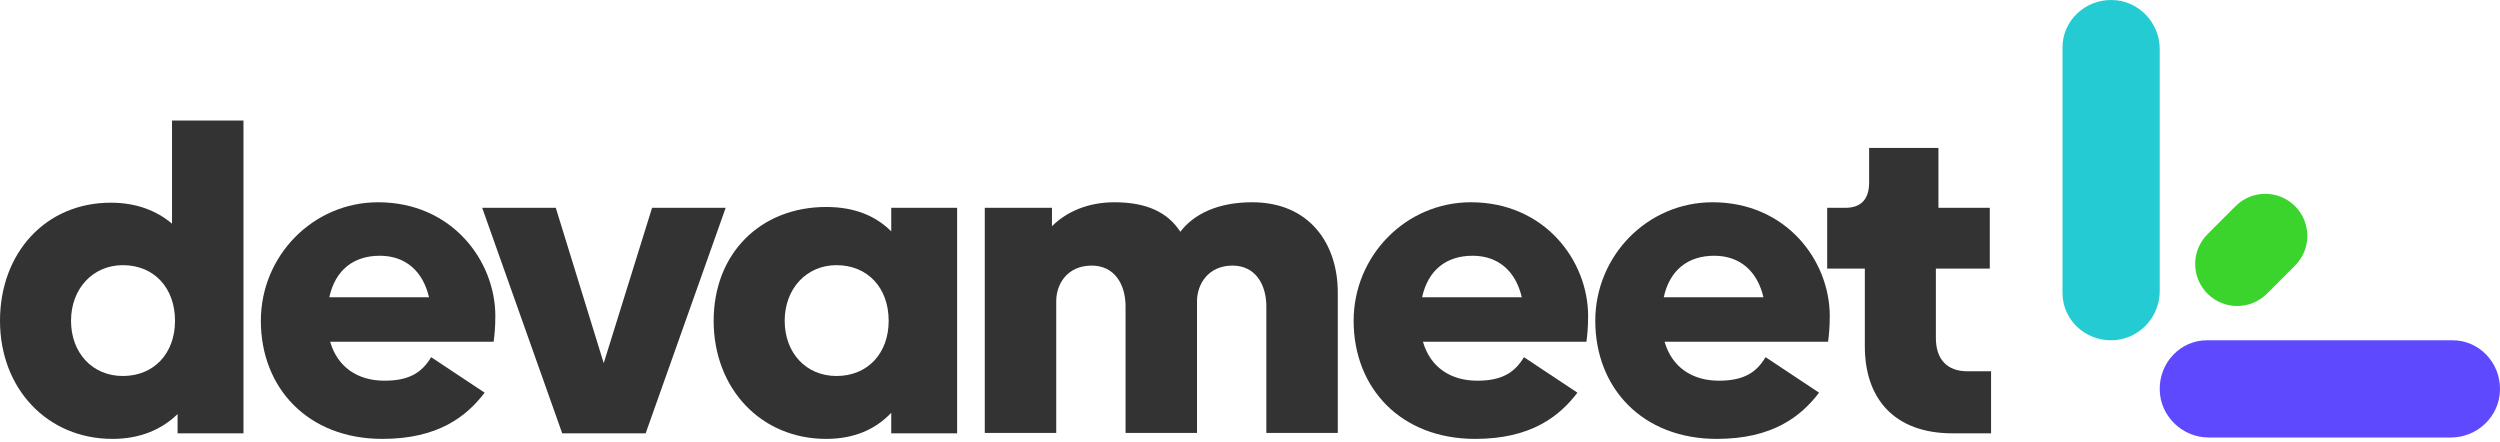 <svg width="560" height="99" viewBox="0 0 560 99" fill="none" xmlns="http://www.w3.org/2000/svg">
<path d="M483.779 87.291C483.879 93.3 488.904 98 494.754 98H549.024C554.874 98 559.924 93.3 559.999 87.291C560.099 81.204 555.299 76.222 549.399 76.222H494.354C488.454 76.222 483.679 81.179 483.779 87.291Z" fill="#5E49FF"/>
<path d="M473.069 76.221C479.078 76.121 483.778 71.096 483.778 65.246L483.778 10.976C483.778 5.126 479.078 0.077 473.069 0.002C466.982 -0.098 462 4.701 462 10.601L462 65.646C462 71.546 466.956 76.321 473.069 76.221Z" fill="#25CBD3"/>
<path d="M514.086 59.496L507.798 65.784C504.119 69.463 498.157 69.463 494.478 65.784C490.798 62.105 490.798 56.143 494.478 52.464L500.765 46.176C504.445 42.497 510.406 42.497 514.086 46.176C517.765 49.855 517.765 55.817 514.086 59.496Z" fill="#3BD42D"/>
<path d="M38.532 27V50.1C34.889 47.033 30.288 45.403 24.825 45.403C10.16 45.403 0 56.713 0 71.858C0 87.002 10.543 98.312 25.209 98.312C31.247 98.312 36.135 96.299 39.778 92.753V97.066H54.538V27H38.532ZM27.509 84.222C20.703 84.222 15.911 79.046 15.911 71.858C15.911 64.669 20.799 59.397 27.509 59.397C34.506 59.397 39.203 64.477 39.203 71.858C39.203 79.142 34.506 84.222 27.509 84.222Z" fill="#333333"/>
<path d="M73.958 76.554H110.572C110.764 75.212 110.956 73.295 110.956 70.803C110.956 58.343 101.179 45.307 84.693 45.307C70.124 45.307 58.43 57.288 58.43 71.858C58.43 86.906 68.974 98.312 85.651 98.312C98.208 98.312 104.534 93.232 108.56 87.96L96.578 80.005C94.566 83.36 91.786 85.277 86.131 85.277C80.092 85.277 75.587 82.209 73.958 76.554ZM73.766 66.586C75.108 60.452 79.23 57.288 85.076 57.288C90.923 57.288 94.757 60.835 96.099 66.586H73.766Z" fill="#333333"/>
<path d="M146.064 46.553L135.233 81.347L124.498 46.553H108.012L125.936 97.066H144.627L162.551 46.553H146.064Z" fill="#333333"/>
<path d="M199.637 46.553V51.825C196.091 48.279 191.298 46.362 185.068 46.362C170.403 46.362 159.859 56.713 159.859 71.858C159.859 87.002 170.403 98.312 185.068 98.312C191.298 98.312 196.091 96.204 199.637 92.465V97.066H214.398V46.553H199.637ZM187.368 84.222C180.563 84.222 175.77 79.046 175.77 71.858C175.77 64.669 180.659 59.397 187.368 59.397C194.365 59.397 199.062 64.477 199.062 71.858C199.062 79.142 194.365 84.222 187.368 84.222Z" fill="#333333"/>
<path d="M280.496 45.307C272.732 45.307 267.365 47.991 264.393 51.921C261.614 47.608 256.917 45.307 249.632 45.307C243.594 45.307 238.801 47.512 235.638 50.675V46.553H220.59V96.97H236.597V67.449C236.597 63.71 238.993 59.493 244.552 59.493C249.728 59.493 252.124 63.806 252.124 68.599V96.97H268.131V67.449C268.131 63.806 270.528 59.493 276.087 59.493C281.263 59.493 283.659 63.806 283.659 68.599V96.97H299.666V65.532C299.666 54.509 293.244 45.307 280.496 45.307Z" fill="#333333"/>
<path d="M318.742 76.554H355.356C355.548 75.212 355.74 73.295 355.74 70.803C355.74 58.343 345.963 45.307 329.477 45.307C314.908 45.307 303.214 57.288 303.214 71.858C303.214 86.906 313.757 98.312 330.435 98.312C342.991 98.312 349.318 93.232 353.343 87.96L341.362 80.005C339.349 83.36 336.57 85.277 330.914 85.277C324.876 85.277 320.371 82.209 318.742 76.554ZM318.55 66.586C319.892 60.452 324.013 57.288 329.86 57.288C335.707 57.288 339.541 60.835 340.883 66.586H318.55Z" fill="#333333"/>
<path d="M372.87 76.554H409.485C409.677 75.212 409.868 73.295 409.868 70.803C409.868 58.343 400.092 45.307 383.606 45.307C369.036 45.307 357.343 57.288 357.343 71.858C357.343 86.906 367.886 98.312 384.564 98.312C397.12 98.312 403.446 93.232 407.472 87.96L395.491 80.005C393.478 83.36 390.698 85.277 385.043 85.277C379.005 85.277 374.5 82.209 372.87 76.554ZM372.679 66.586C374.021 60.452 378.142 57.288 383.989 57.288C389.836 57.288 393.67 60.835 395.012 66.586H372.679Z" fill="#333333"/>
<path d="M437.374 97.066H446V83.168H440.728C436.223 83.168 433.635 80.58 433.635 75.692V60.164H445.712V46.553H434.21V33.134H418.683V40.898C418.683 44.636 416.862 46.553 413.315 46.553H409.29V60.164H417.724V77.609C417.724 89.302 424.338 97.066 437.374 97.066Z" fill="#333333"/>
</svg>
